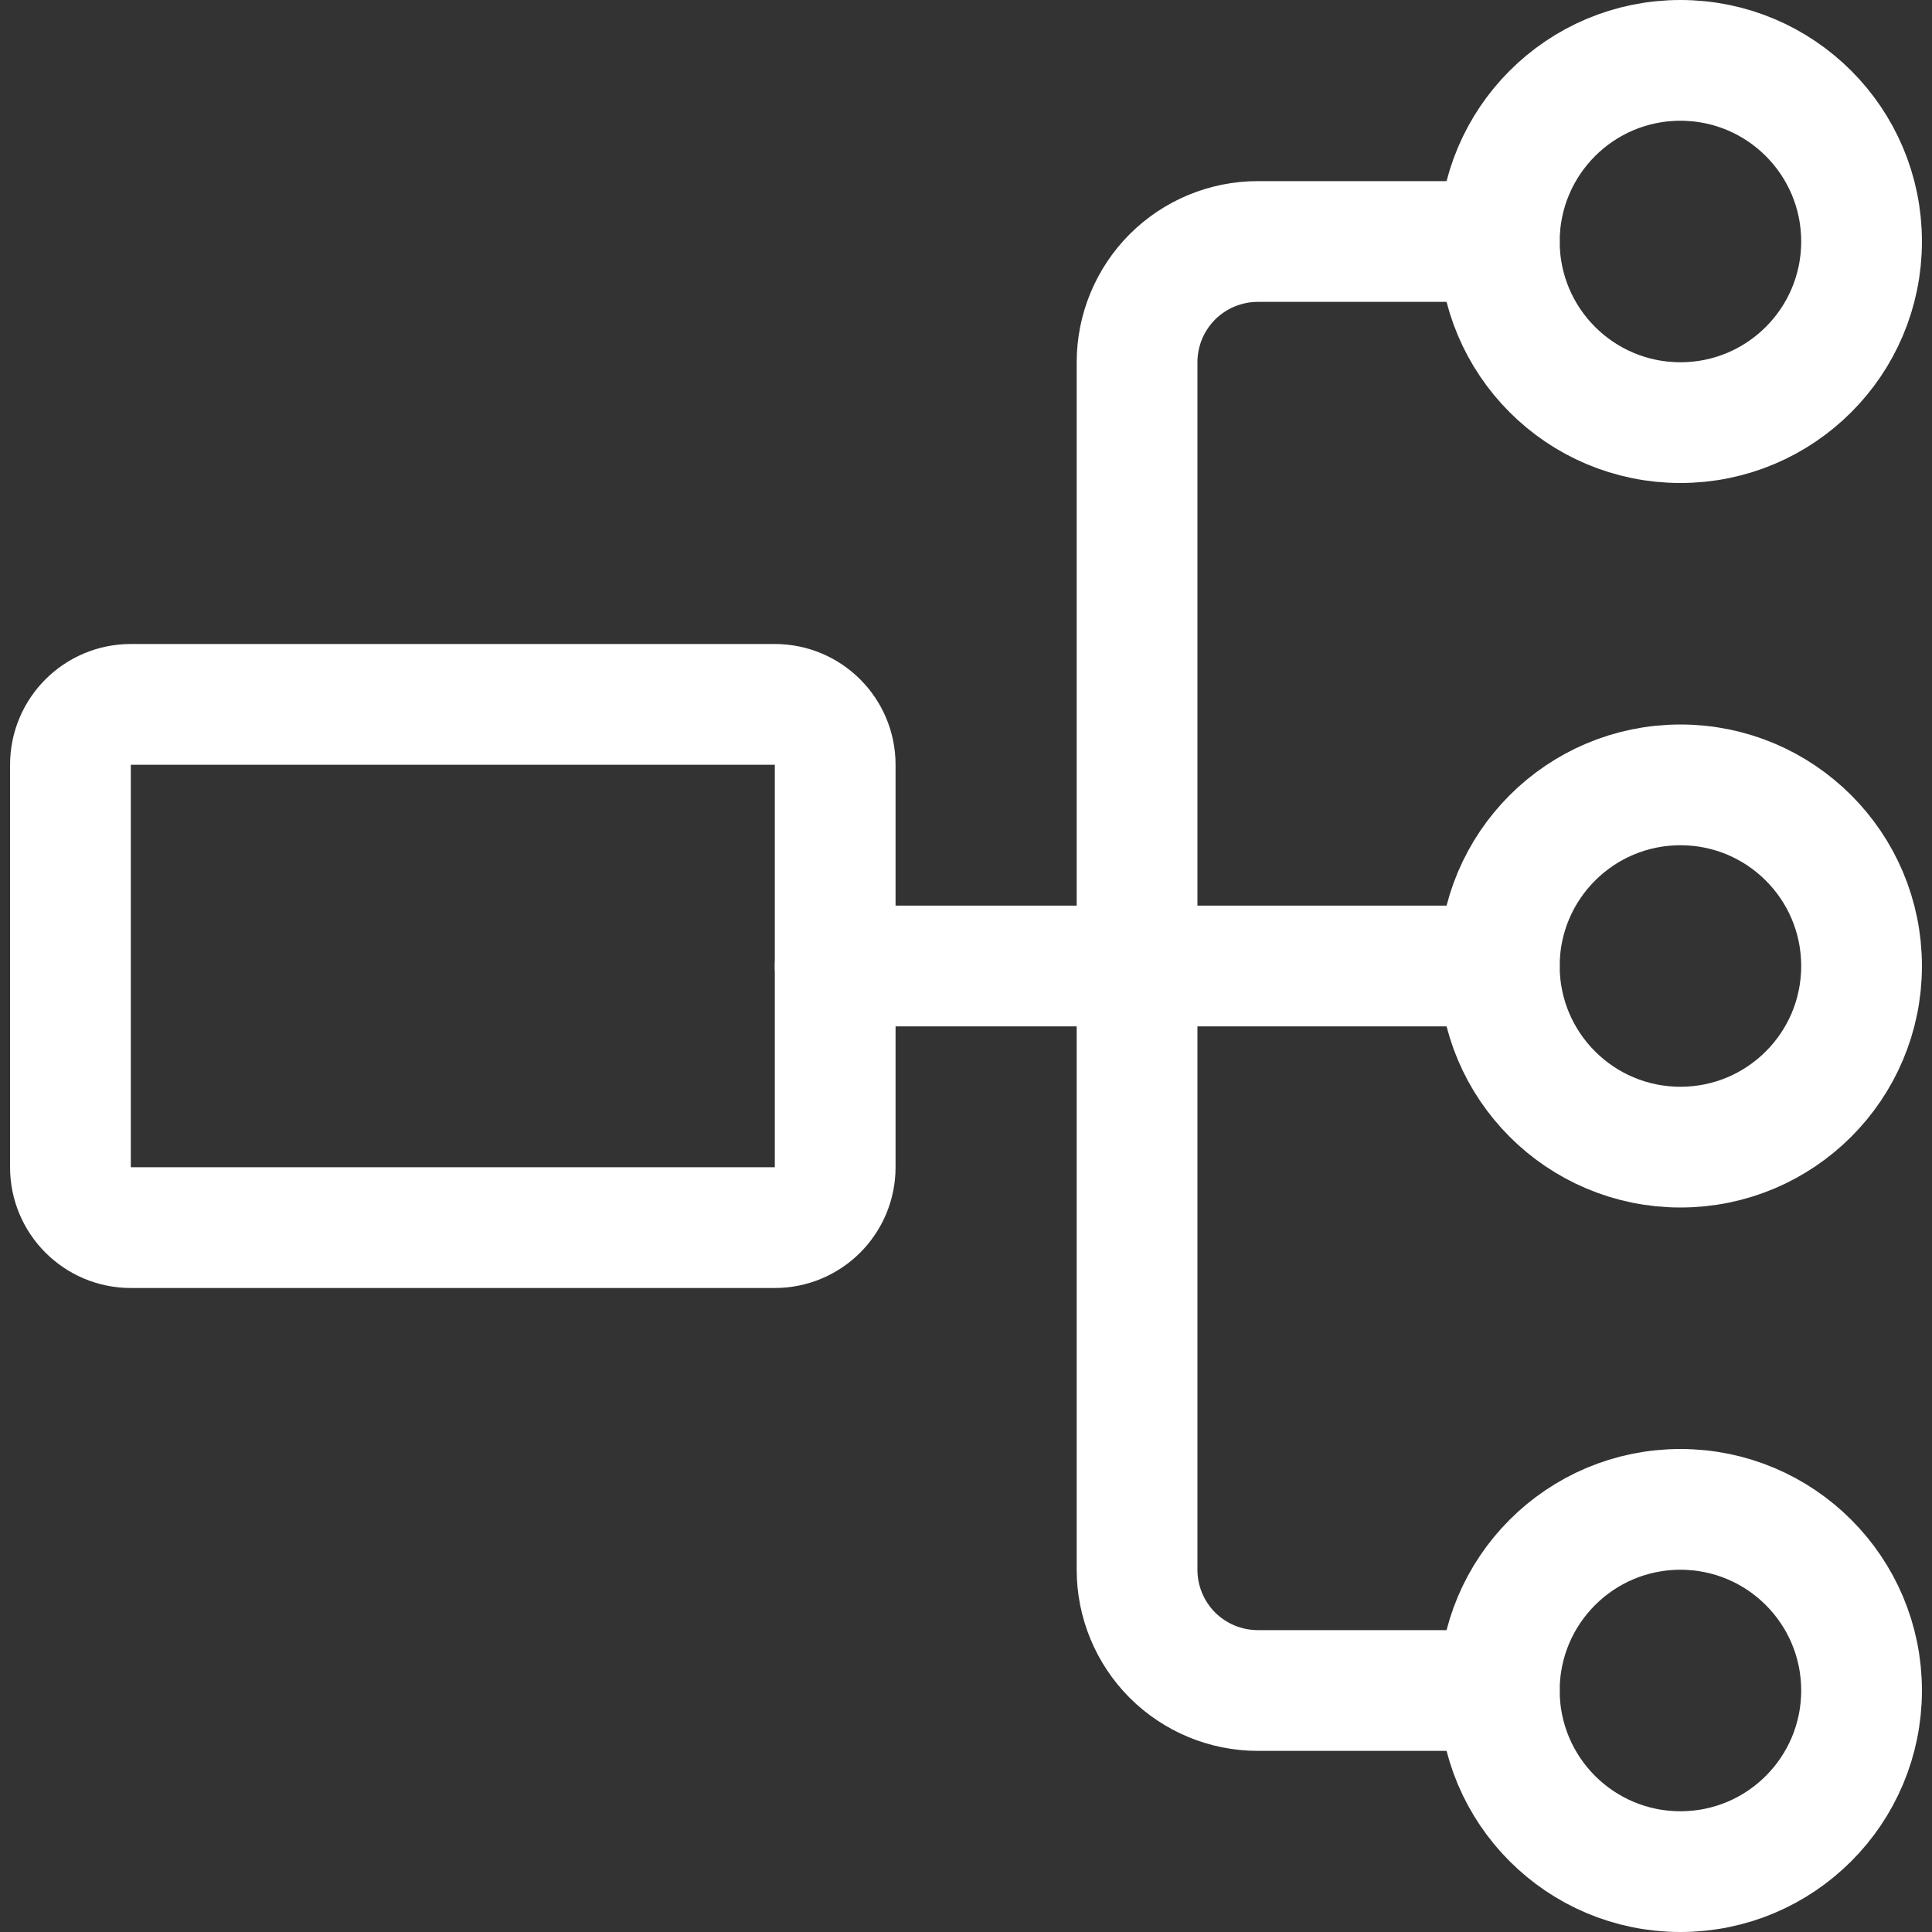 <svg width="24" height="24" viewBox="0 0 24 24" fill="none" xmlns="http://www.w3.org/2000/svg">
<rect x="0" y="0" width="24" height="24" fill="#333333" stroke="none"/>
<g clip-path="url(#clip0_119_264)">
<path d="M9.625 8.75H1.625C1.211 8.75 0.875 9.086 0.875 9.5V14.5C0.875 14.914 1.211 15.25 1.625 15.25H9.625C10.039 15.25 10.375 14.914 10.375 14.5V9.5C10.375 9.086 10.039 8.75 9.625 8.75Z" stroke="white" stroke-width="1.5" stroke-linecap="round" stroke-linejoin="round"/>
<path d="M10.375 12H18.625" stroke="white" stroke-width="1.5" stroke-linecap="round" stroke-linejoin="round"/>
<path d="M18.625 21H15.625C15.227 21 14.846 20.842 14.564 20.561C14.283 20.279 14.125 19.898 14.125 19.5V4.5C14.125 4.102 14.283 3.721 14.564 3.439C14.846 3.158 15.227 3 15.625 3H18.625" stroke="white" stroke-width="1.5" stroke-linecap="round" stroke-linejoin="round"/>
<path d="M23.125 21C23.125 19.757 22.118 18.75 20.875 18.75C19.632 18.75 18.625 19.757 18.625 21C18.625 22.243 19.632 23.25 20.875 23.25C22.118 23.25 23.125 22.243 23.125 21Z" stroke="white" stroke-width="1.5" stroke-linecap="round" stroke-linejoin="round"/>
<path d="M23.125 12C23.125 10.757 22.118 9.75 20.875 9.75C19.632 9.75 18.625 10.757 18.625 12C18.625 13.243 19.632 14.25 20.875 14.25C22.118 14.25 23.125 13.243 23.125 12Z" stroke="white" stroke-width="1.5" stroke-linecap="round" stroke-linejoin="round"/>
<path d="M23.125 3C23.125 1.757 22.118 0.75 20.875 0.75C19.632 0.75 18.625 1.757 18.625 3C18.625 4.243 19.632 5.25 20.875 5.25C22.118 5.25 23.125 4.243 23.125 3Z" stroke="white" stroke-width="1.5" stroke-linecap="round" stroke-linejoin="round"/>
</g>
<defs>
<clipPath id="clip0_119_264">
<rect width="24" height="24" fill="white"/>
</clipPath>
</defs>
</svg>
